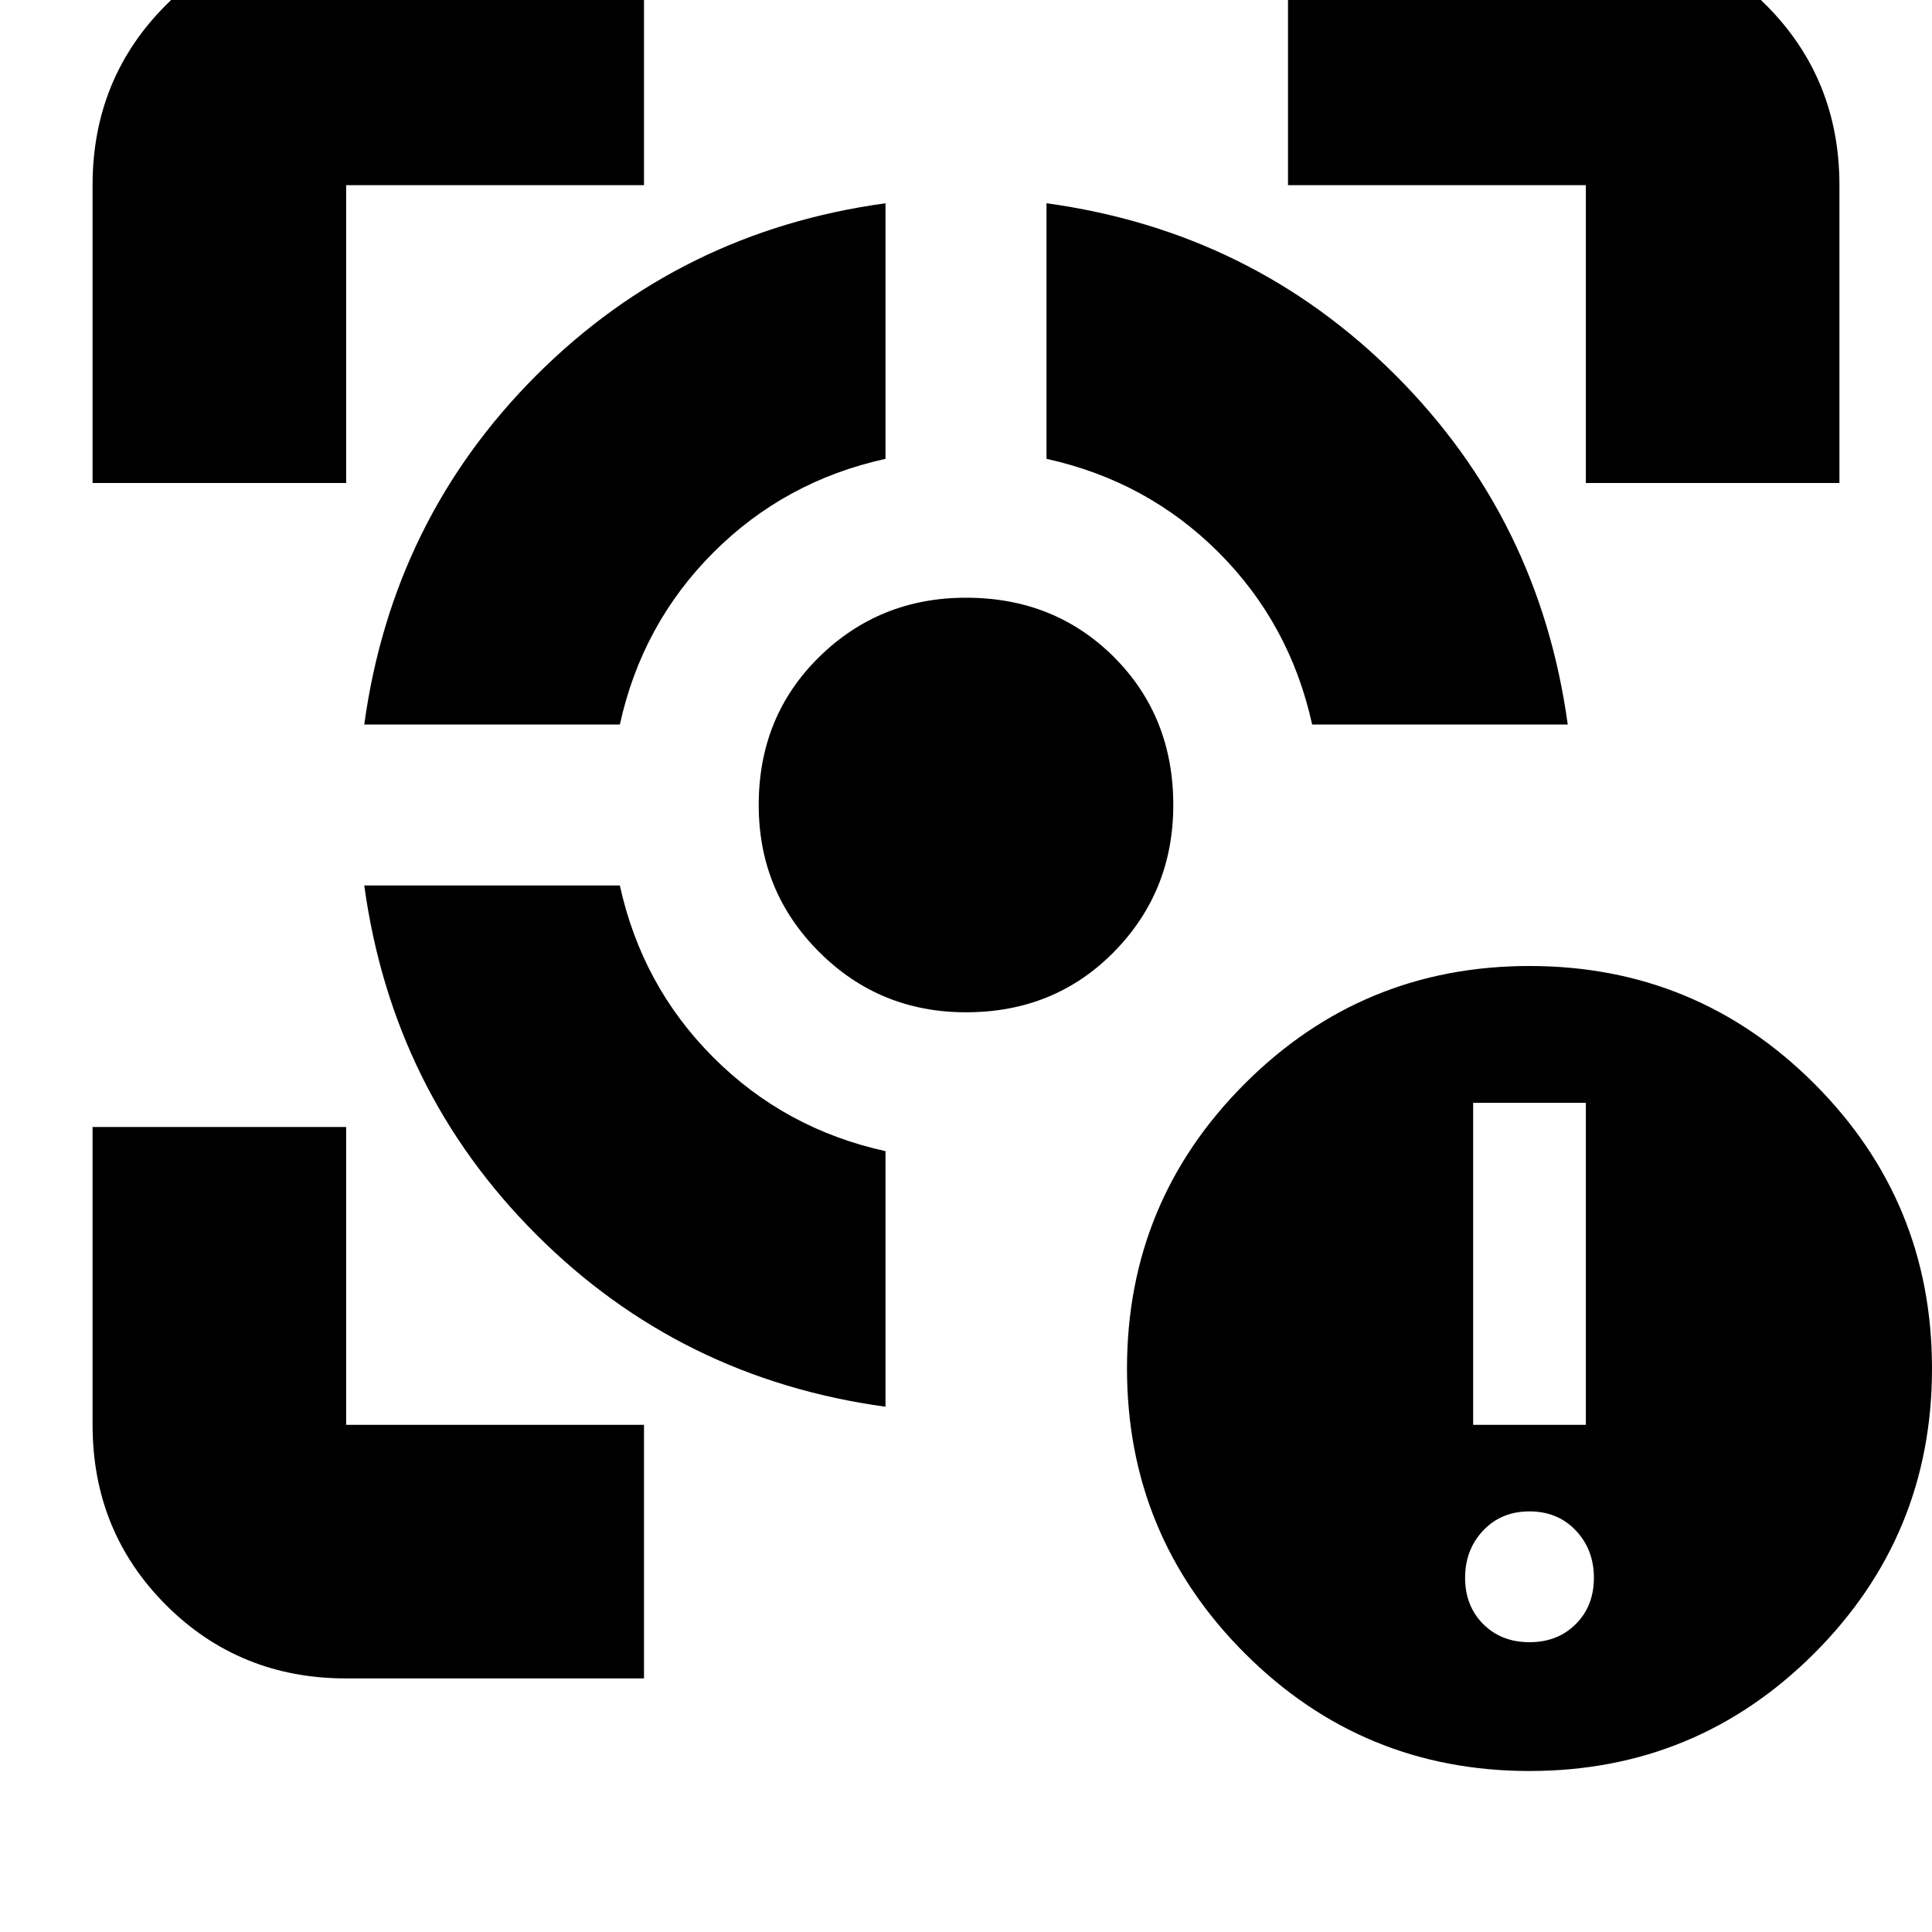<svg xmlns="http://www.w3.org/2000/svg" height="24" width="24"><path d="M4.525 11H7.7q.275 1.25 1.163 2.137.887.888 2.137 1.163v3.175q-2.55-.35-4.337-2.138Q4.875 13.55 4.525 11ZM11 2.525V5.7q-1.25.275-2.137 1.162Q7.975 7.75 7.7 9H4.525q.35-2.55 2.138-4.338Q8.45 2.875 11 2.525Zm1 4.9q1.1 0 1.838.737.737.738.737 1.838 0 1.075-.737 1.825-.738.75-1.838.75-1.075 0-1.825-.75T9.425 10q0-1.1.75-1.838.75-.737 1.825-.737Zm1-4.9q2.55.35 4.337 2.137Q19.125 6.45 19.475 9H16.3q-.275-1.25-1.162-2.138Q14.25 5.975 13 5.7ZM1.15 6V2.3q0-1.325.912-2.238Q2.975-.85 4.3-.85H8V2.3H4.3V6ZM8 20.85H4.3q-1.325 0-2.238-.912-.912-.913-.912-2.238V14H4.3v3.7H8ZM19.7 6V2.3H16V-.85h3.7q1.325 0 2.238.912.912.913.912 2.238V6ZM19 22q-2.075 0-3.537-1.462Q14 19.075 14 17q0-2.075 1.463-3.538Q16.925 12 19 12t3.538 1.462Q24 14.925 24 17q0 2.075-1.462 3.538Q21.075 22 19 22Zm-.7-4.3h1.4v-4h-1.4Zm.7 2.7q.35 0 .575-.225.225-.225.225-.575t-.225-.588q-.225-.237-.575-.237t-.575.237q-.225.238-.225.588t.225.575q.225.225.575.225Z"/></svg>